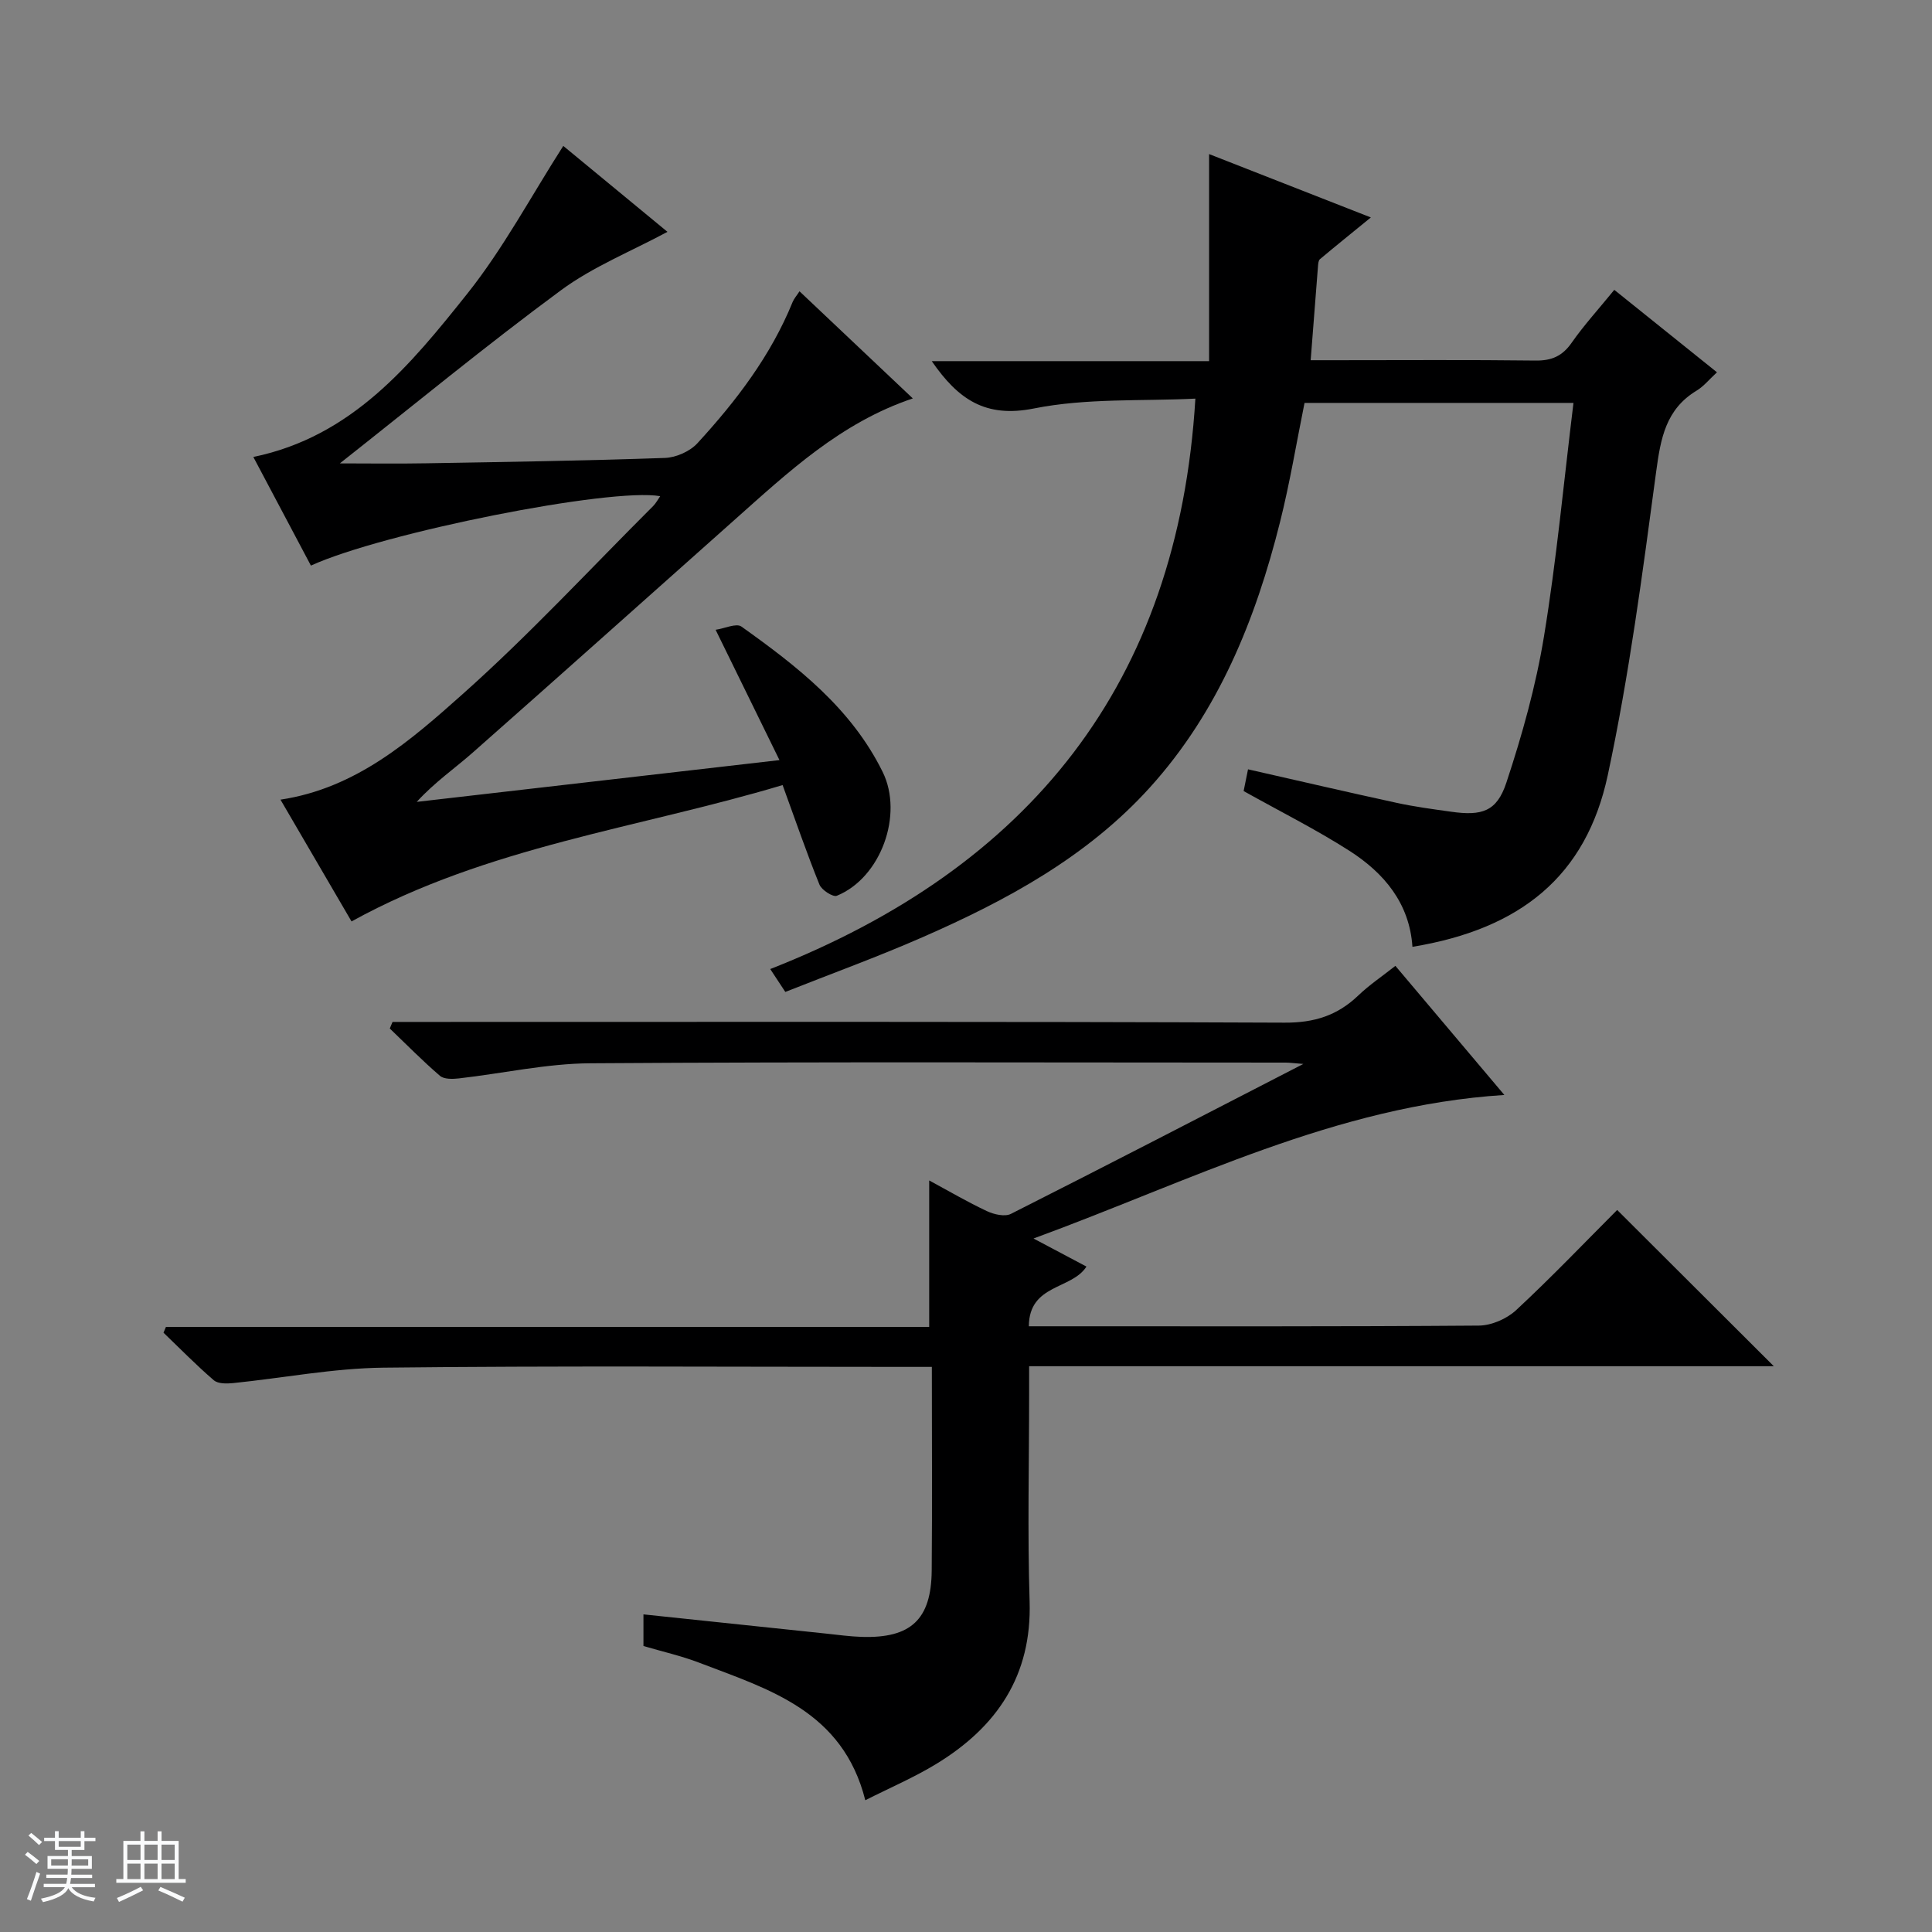 <svg enable-background="new 0 0 400 400" viewBox="0 0 400 400" xmlns="http://www.w3.org/2000/svg"><rect x="0" y="0" width="400" height="400" fill="#808080" stroke="none"/><path d="m5.17 384 .56-.58c.85.61 1.65 1.24 2.4 1.87l-.59.64c-.84-.73-1.63-1.38-2.37-1.93m1.22 9.53-.82-.34c.71-1.76 1.37-3.64 1.98-5.63.24.13.5.25.76.36-.6 1.67-1.24 3.54-1.92 5.61m-.5-13.5.57-.54c.56.44 1.31 1.06 2.26 1.87l-.64.64c-.68-.66-1.41-1.32-2.19-1.97m3.25.46h2.24v-1.36h.77v1.36h4.57v-1.36h.76v1.36h2.28v.69h-2.28v1.84h-2.64v1.26h4.18v2.64h-4.21c0 .45-.02.86-.05 1.21h4.32v.69h-4.38c-.04.34-.1.75-.19 1.22h5.15v.69h-4.82c.87 1.19 2.51 1.92 4.93 2.19-.17.31-.3.57-.37.76-2.77-.49-4.52-1.41-5.26-2.76-.56 1.26-2.3 2.23-5.24 2.9-.12-.24-.26-.48-.43-.72 2.73-.55 4.38-1.34 4.96-2.38h-4.38v-.69h4.65c.1-.38.17-.79.21-1.22h-4.32v-.69h4.4c.03-.34.05-.75.05-1.21h-4.2v-2.64h4.23v-1.26h-2.69v-1.84h-2.24zm1.46 4.46v1.29h3.45c.01-.4.02-.57.01-.53v-.32-.45h-3.46zm1.55-2.59h4.57v-1.19h-4.57zm6.11 2.59h-3.42v.77c-.01.19-.01.37-.02.53h3.44z" fill="#fafbfc"/><path d="m32.63 379.16h.82v1.98h3.54v7.89h1.46v.78h-14.37v-.78h1.46v-7.89h3.54v-1.98h.82v1.98h2.73zm-3.49 11.48.5.73c-1.61.82-3.28 1.63-5 2.41-.13-.27-.28-.55-.44-.82 1.75-.72 3.4-1.49 4.94-2.32m-2.78-5.55h2.73v-3.18h-2.73zm0 3.95h2.73v-3.2h-2.73zm3.54-3.95h2.73v-3.18h-2.73zm0 3.95h2.73v-3.2h-2.73zm7.89 4.68c-1.84-.92-3.51-1.7-5.02-2.32l.45-.73c1.89.8 3.57 1.55 5.04 2.23zm-1.62-11.81h-2.73v3.18h2.73zm-2.73 7.13h2.73v-3.2h-2.73v3.19z" fill="#fafbfc"/><g fill="#000001"><path d="m192.93 283c-2.44 0-4.24 0-6.04 0-35.83 0-71.67-.25-107.5.16-10.39.12-20.76 2.14-31.16 3.2-1.31.13-3.09.15-3.96-.59-3.62-3.11-6.97-6.54-10.42-9.85.17-.4.34-.8.51-1.2h158.02c0-10.38 0-20.07 0-30.32 4.11 2.22 7.94 4.47 11.95 6.35 1.46.69 3.71 1.21 4.97.57 19.83-10.01 39.55-20.23 60.54-31.04-2.15-.17-2.89-.28-3.63-.28-48-.01-96-.18-144 .14-9.07.06-18.11 2.1-27.18 3.13-1.3.15-3.09.2-3.94-.53-3.61-3.1-6.95-6.51-10.39-9.8.19-.45.38-.9.57-1.36h5.71c59.67 0 119.33-.1 179 .15 6.15.03 10.91-1.49 15.22-5.61 2.25-2.16 4.87-3.92 7.7-6.15 7.43 8.8 14.7 17.42 22.56 26.73-34.92 2.23-64.99 17.81-97.48 29.72 4.44 2.35 7.77 4.12 10.96 5.81-3.07 4.81-11.87 3.58-11.93 12.36h5.67c29.17 0 58.33.08 87.5-.14 2.61-.02 5.78-1.4 7.72-3.2 7.32-6.8 14.23-14.04 20.92-20.74 10.86 10.83 21.6 21.55 32.43 32.35-50.99 0-102.22 0-154.18 0v5.68c0 14.33-.35 28.68.1 43 .48 15.38-6.77 25.99-19.27 33.63-4.61 2.82-9.63 4.96-14.75 7.55-4.67-18.55-20.01-22.97-34.4-28.48-3.69-1.41-7.59-2.29-11.53-3.45 0-2.2 0-4.31 0-6.55 12.73 1.34 25.23 2.66 37.74 3.97 2.48.26 4.96.61 7.44.69 10.18.32 14.41-3.59 14.5-13.73.12-13.8.03-27.62.03-42.17z"/><path d="m334.22 60.01c7.2 5.79 14.05 11.29 21.26 17.07-1.6 1.47-2.74 2.91-4.22 3.8-6.4 3.87-7.44 9.9-8.37 16.78-2.82 21.02-5.58 42.12-10.02 62.84-4.48 20.88-18.04 31.85-40.44 35.53-.6-9.02-5.87-15.28-13.03-19.87-6.96-4.45-14.39-8.17-21.92-12.38.22-1.11.54-2.68.91-4.5 10.46 2.37 20.6 4.73 30.77 6.94 3.72.81 7.51 1.31 11.29 1.84 6.36.9 9.45-.03 11.43-6.03 3.27-9.87 6.1-20 7.78-30.24 2.61-15.87 4.09-31.92 6.11-48.37-18.81 0-37.18 0-55.68 0-1.65 8.13-3.02 16.47-5.07 24.65-5.06 20.21-12.76 39.28-26.95 54.97-12.99 14.36-29.69 23.4-47.16 31.04-9.25 4.05-18.76 7.5-28.32 11.29-1.05-1.59-1.82-2.77-3.12-4.74 53.57-21.02 84.45-58.98 88.02-118.1-11.03.55-22.52-.14-33.43 2.04-10.03 2-15.66-1.85-21.15-9.8h57.42c0-14.41 0-28.13 0-42.87 11.85 4.64 22.42 8.78 33.49 13.12-3.91 3.19-7.25 5.88-10.54 8.64-.31.26-.36.93-.4 1.41-.5 6.26-.98 12.52-1.52 19.51h5.08c13.83 0 27.66-.1 41.48.07 3.35.04 5.56-.93 7.49-3.71 2.56-3.66 5.6-6.98 8.81-10.93z"/><path d="m162.03 162.54c-29.84 8.95-61.01 12.67-89.25 28.23-4.6-7.89-9.57-16.41-14.71-25.21 15.66-2.35 26.92-12.23 37.78-21.91 13.76-12.26 26.33-25.86 39.39-38.89.55-.55.93-1.29 1.45-2.03-10.25-1.83-57.46 7.57-72.32 14.37-3.94-7.44-7.9-14.9-11.92-22.49 20.43-4.22 32.55-19.07 44.3-33.81 7.47-9.38 13.19-20.16 19.87-30.59 6.93 5.71 14.45 11.92 21.57 17.79-7.48 4.03-15.42 7.2-22.07 12.11-15.5 11.43-30.39 23.71-45.76 35.83 5.85 0 11.87.09 17.89-.02 16.48-.28 32.95-.53 49.42-1.11 2.3-.08 5.17-1.35 6.72-3.04 8.01-8.73 15.19-18.11 19.71-29.23.29-.72.85-1.33 1.43-2.23 7.88 7.45 15.59 14.74 23.46 22.18-14.94 5.01-25.85 15.31-37.01 25.23-18.03 16.03-36.01 32.13-54.1 48.09-3.73 3.29-7.86 6.12-11.6 10.21 24.66-2.84 49.31-5.68 75.1-8.65-4.46-9.1-8.58-17.52-13.22-26.98 1.86-.27 4.28-1.42 5.34-.67 11.56 8.24 22.75 16.91 29.25 30.11 4.34 8.83-.36 21.91-9.5 25.63-.79.32-3.13-1.18-3.59-2.31-2.61-6.46-4.88-13.05-7.63-20.61z"/></g></svg>